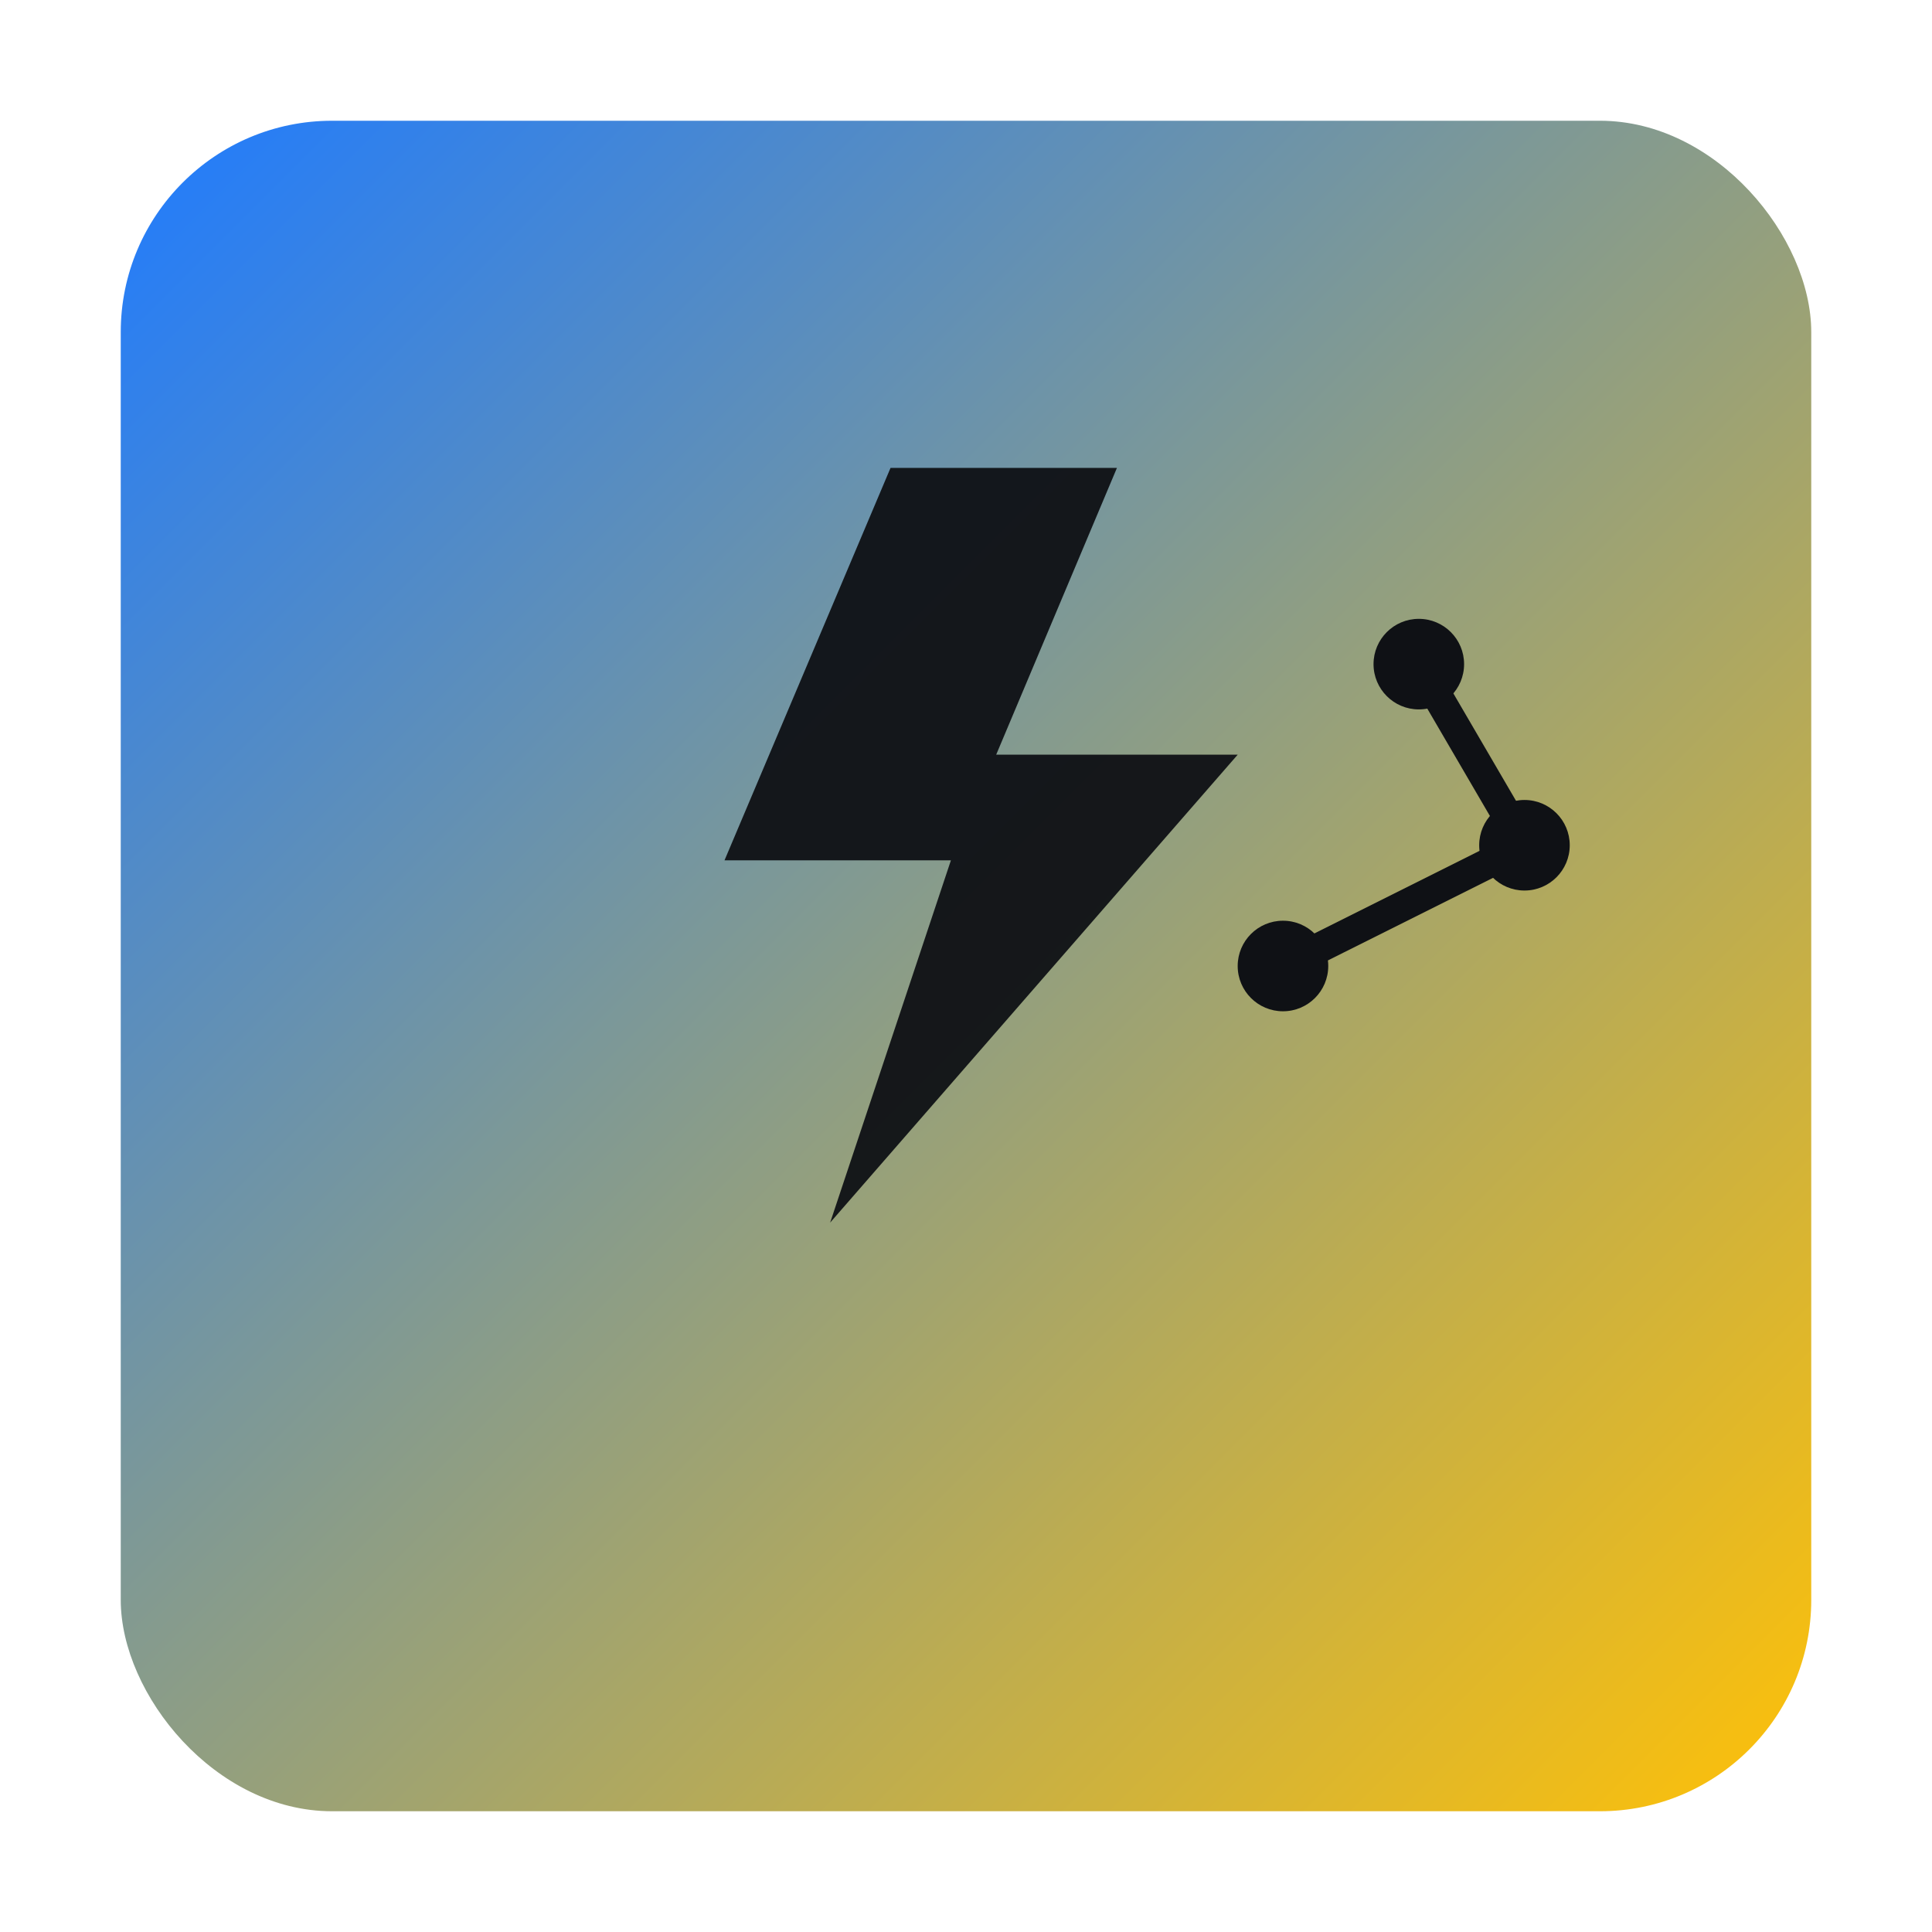 <svg width="192" height="192" viewBox="0 0 256 256" xmlns="http://www.w3.org/2000/svg">
  <defs>
    <linearGradient id="g" x1="0" y1="0" x2="1" y2="1">
      <stop offset="0" stop-color="#1f7bff"/>
      <stop offset="1" stop-color="#FFC107"/>
    </linearGradient>
  </defs>
  <rect rx="28" ry="28" x="16" y="16" width="224" height="224" fill="url(#g)"/>
  <g fill="#0f1115">
    <path d="M118 62l-22 52h30l-16 48 54-62h-32l16-38z" opacity=".95"/>
    <circle cx="188" cy="88" r="6"/><circle cx="202" cy="112" r="6"/><circle cx="170" cy="128" r="6"/>
    <path d="M188 88l14 24-32 16" stroke="#0f1115" stroke-width="4" fill="none"/>
  </g>
</svg>
